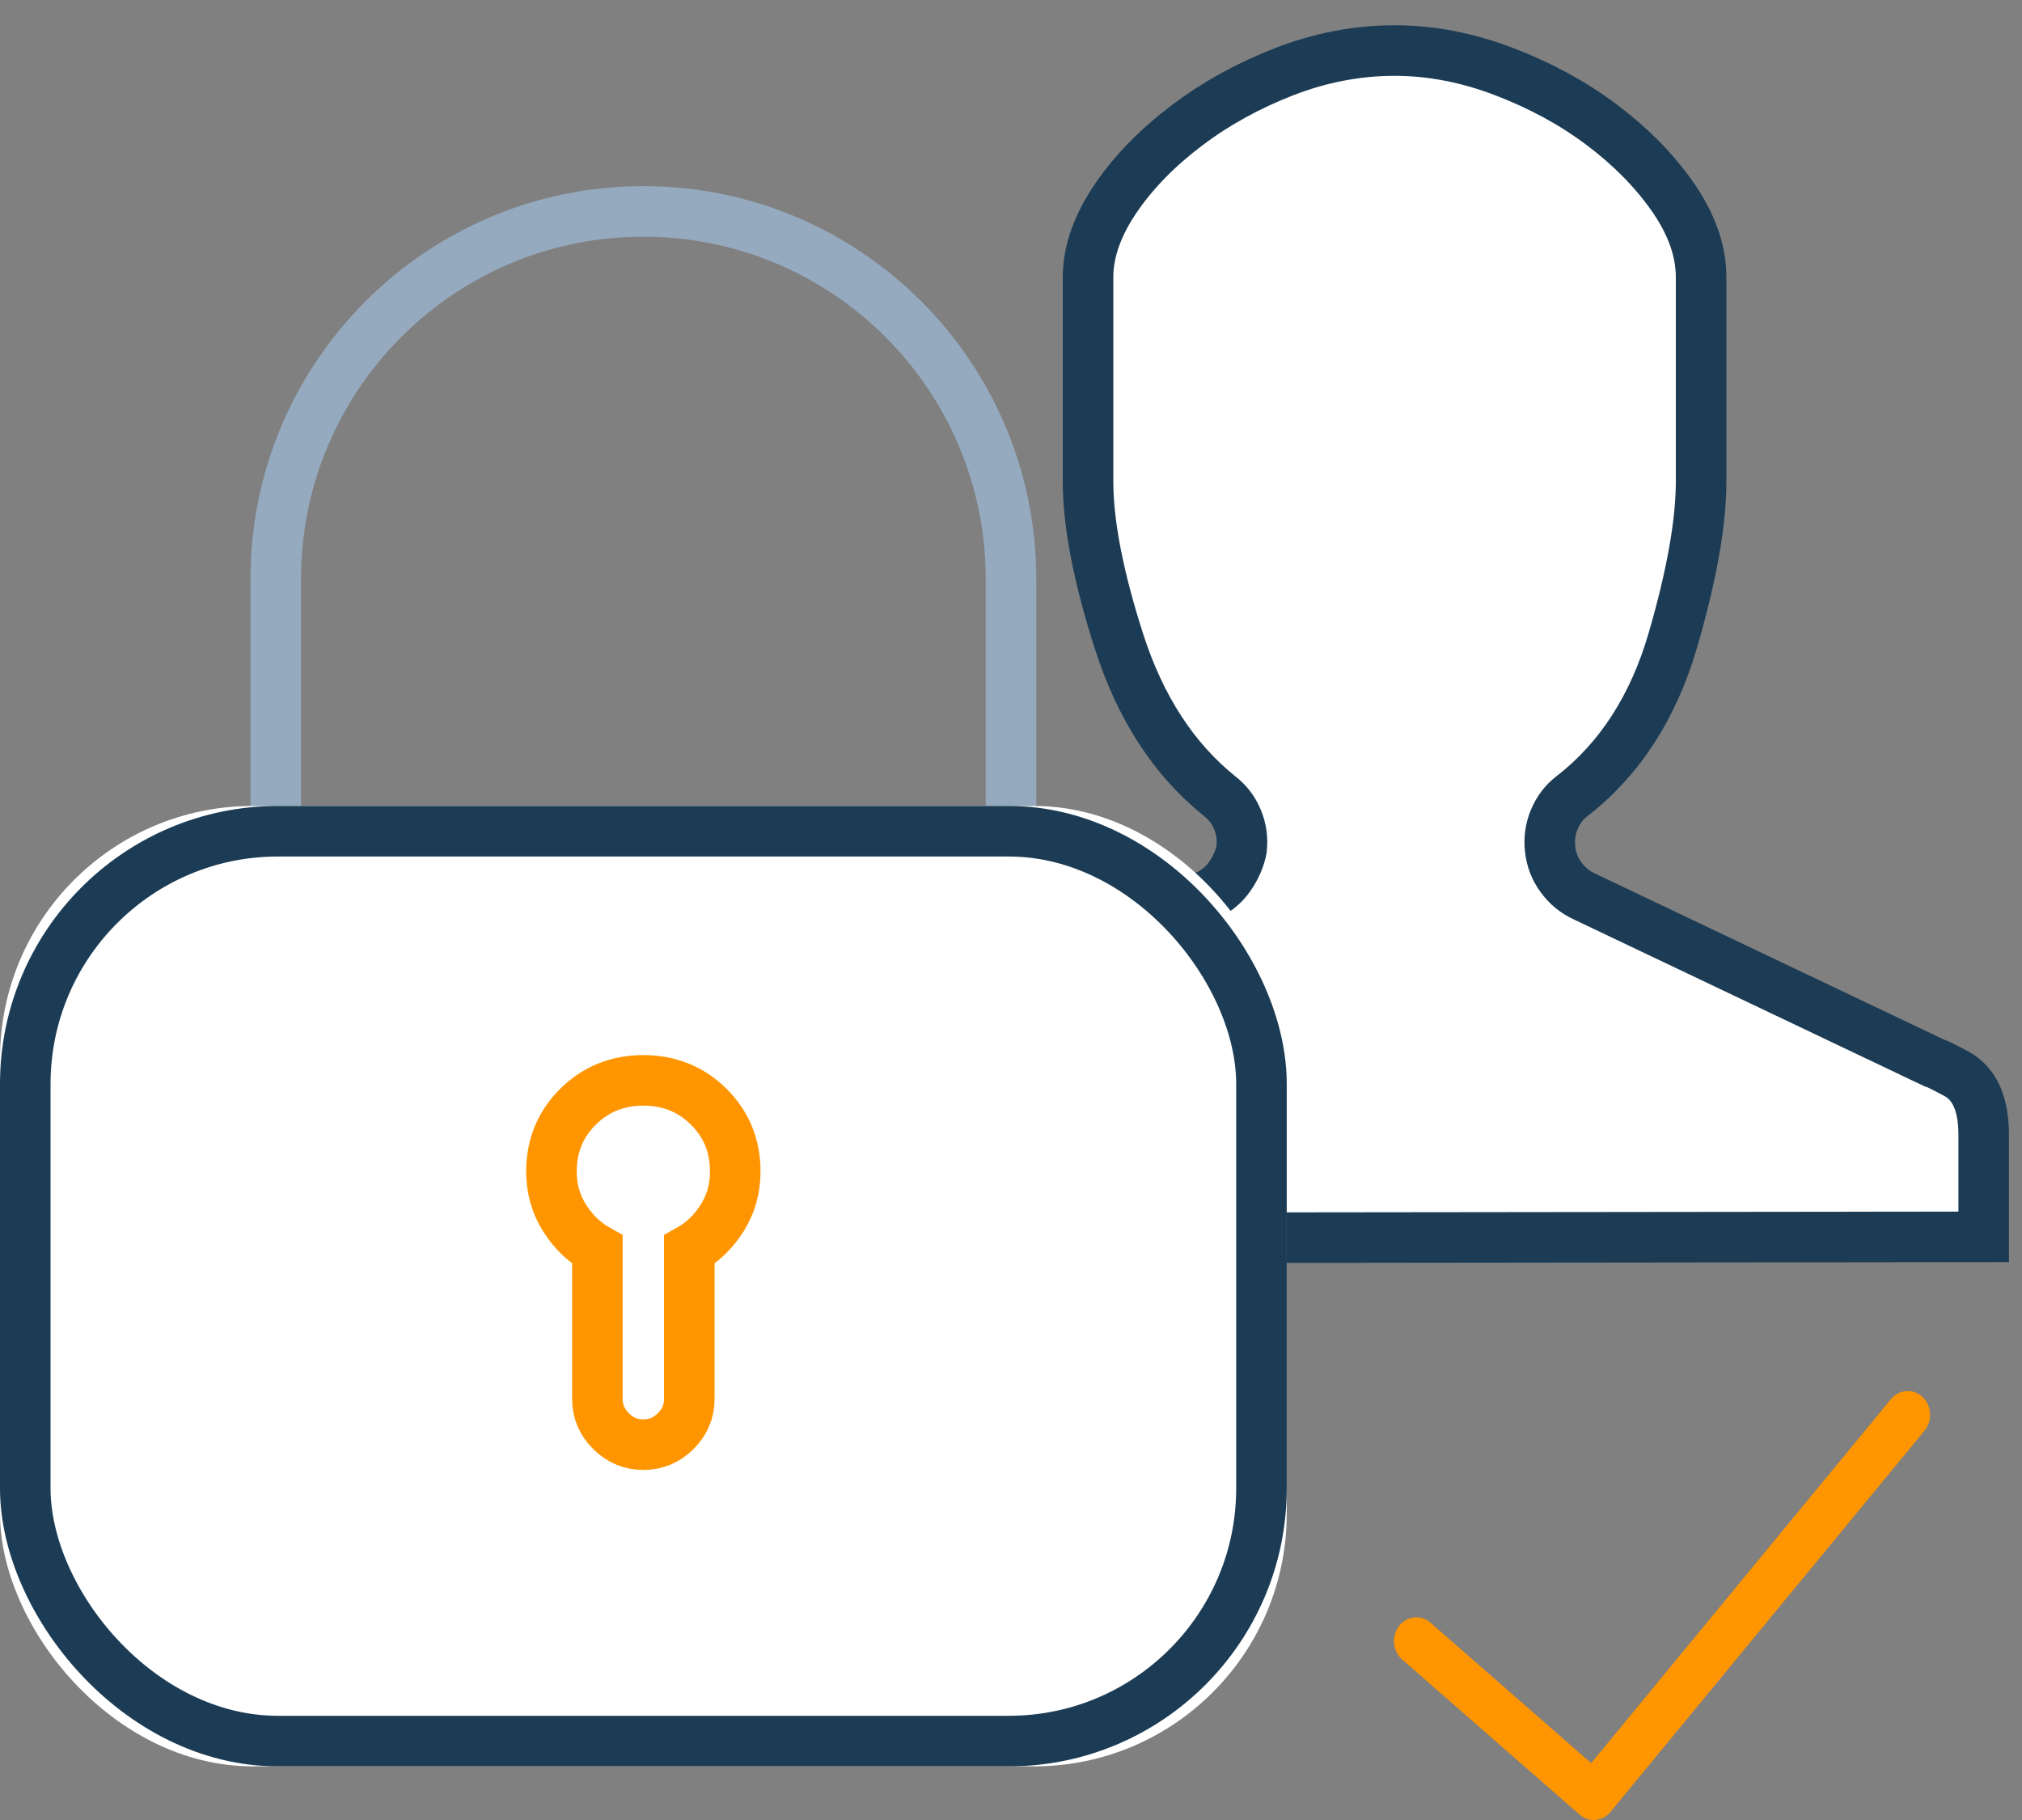 <svg xmlns="http://www.w3.org/2000/svg" xmlns:xlink="http://www.w3.org/1999/xlink" width="40" height="36" version="1.1" viewBox="0 0 40 36"><rect x="0" y="0" width="40" height="36" fill="#808080" stroke="none"/><title>Group 3</title><desc>Created with Sketch.</desc><defs><rect id="path-1" width="25.455" height="18.997" x="0" y="11.76" rx="5"/></defs><g id="Symbols" fill="none" fill-rule="evenodd" stroke="none" stroke-width="1"><g id="Most-of-the-security-is-on-client-side.icon" transform="translate(-10, -12)"><g id="Group-3" transform="translate(10, 13)"><g id="Group-2" transform="translate(15.909, 0)"><path id="User---simple-line-icons-Copy" fill="#1C1F30" fill-rule="nonzero" d="M22.136,20.916 C22.139,20.917 22.142,20.919 22.145,20.92 C22.144,20.92 22.14,20.918 22.136,20.916 Z M22.233,20.919 L22.041,20.876 L15.049,17.549 C14.731,17.4 14.463,17.179 14.252,16.892 C14.038,16.602 13.908,16.271 13.866,15.907 C13.823,15.544 13.872,15.193 14.01,14.86 C14.149,14.528 14.36,14.25 14.64,14.034 C15.43,13.423 15.991,12.551 16.325,11.404 C16.673,10.207 16.846,9.242 16.846,8.519 L16.846,4.485 C16.846,4.15 16.711,3.785 16.428,3.387 C16.122,2.955 15.724,2.556 15.234,2.188 C14.741,1.818 14.176,1.51 13.537,1.264 C12.91,1.023 12.292,0.903 11.679,0.903 C11.05,0.903 10.428,1.023 9.811,1.264 C9.18,1.51 8.614,1.822 8.113,2.2 C7.615,2.575 7.218,2.978 6.921,3.407 C6.644,3.807 6.513,4.166 6.513,4.485 L6.513,8.519 C6.513,9.254 6.701,10.219 7.08,11.405 C7.447,12.551 8.012,13.425 8.769,14.034 C9.048,14.25 9.26,14.528 9.398,14.86 C9.537,15.193 9.585,15.544 9.538,15.938 C9.476,16.27 9.346,16.578 9.151,16.858 C8.947,17.149 8.681,17.373 8.361,17.523 L1.267,20.896 C1.219,20.912 1.115,20.973 0.973,21.075 C0.933,21.103 0.897,21.197 0.897,21.4 L0.897,22.586 L22.436,22.562 L22.436,21.451 C22.436,21.164 22.391,21.046 22.364,21.032 C22.27,20.983 22.197,20.945 22.145,20.92 C22.184,20.939 22.144,20.919 22.233,20.919 Z"/><path id="Path" fill="#FFF" stroke="#1C3C55" d="M22.778,20.23 C23.17,20.435 23.333,20.863 23.333,21.451 L23.333,23.465 L0,23.491 L0,21.4 C0,20.932 0.14,20.563 0.451,20.339 C0.66,20.189 0.832,20.09 0.934,20.059 L7.98,16.705 C8.16,16.621 8.303,16.5 8.417,16.338 C8.539,16.164 8.618,15.976 8.652,15.801 C8.676,15.593 8.649,15.398 8.571,15.21 C8.492,15.021 8.377,14.87 8.215,14.745 C7.307,14.015 6.645,12.99 6.226,11.682 C5.82,10.414 5.615,9.362 5.615,8.519 L5.615,4.485 C5.615,3.964 5.81,3.432 6.185,2.891 C6.539,2.379 7.003,1.908 7.575,1.477 C8.143,1.048 8.781,0.696 9.487,0.421 C10.206,0.141 10.938,0 11.679,0 C12.404,0 13.13,0.141 13.857,0.421 C14.572,0.695 15.21,1.043 15.77,1.463 C16.333,1.885 16.796,2.351 17.158,2.861 C17.543,3.404 17.743,3.946 17.743,4.485 L17.743,8.519 C17.743,9.341 17.556,10.385 17.186,11.658 C16.801,12.982 16.134,14.017 15.186,14.75 C15.031,14.87 14.917,15.021 14.838,15.21 C14.759,15.398 14.733,15.593 14.757,15.801 C14.781,16.009 14.852,16.191 14.973,16.354 C15.095,16.521 15.246,16.645 15.431,16.731 L22.352,20.024 C22.417,20.041 22.51,20.09 22.778,20.23 Z"/></g><path id="Path-4" fill="#FF9500" fill-rule="nonzero" d="M37.408,26.675 C37.569,26.48 37.848,26.461 38.032,26.632 C38.215,26.804 38.233,27.102 38.072,27.298 L31.859,34.84 C31.702,35.031 31.432,35.054 31.247,34.893 L27.738,31.826 C27.549,31.661 27.521,31.364 27.676,31.163 C27.831,30.962 28.109,30.932 28.298,31.097 L31.477,33.875 L37.408,26.675 Z"/><g id="Group" transform="translate(0, 3.182)"><path id="Path-2" stroke="#95AABF" d="M5.455,11.76 L5.455,7.273 C5.455,3.256 8.711,7.37840456e-16 12.727,0 L12.727,0 C16.744,-7.37840456e-16 20,3.256 20,7.273 L20,11.76"/><g id="Rectangle-2"><use fill="#FFF" fill-rule="evenodd" xlink:href="#path-1"/><rect width="24.455" height="17.997" x=".5" y="12.26" stroke="#1C3C55" stroke-width="1" rx="5"/></g><path id="Path" stroke="#FF9500" d="M12.727,17.188 C13.239,17.188 13.67,17.362 14.02,17.709 C14.37,18.056 14.545,18.483 14.545,18.99 C14.545,19.327 14.46,19.632 14.29,19.904 C14.119,20.176 13.902,20.388 13.636,20.538 L13.636,23.493 C13.636,23.737 13.546,23.948 13.366,24.127 C13.187,24.305 12.973,24.394 12.727,24.394 C12.481,24.394 12.268,24.305 12.088,24.127 C11.908,23.948 11.818,23.737 11.818,23.493 L11.818,20.538 C11.553,20.388 11.335,20.176 11.165,19.904 C10.994,19.632 10.909,19.327 10.909,18.99 C10.909,18.483 11.084,18.056 11.435,17.709 C11.785,17.362 12.216,17.188 12.727,17.188 Z"/></g></g></g></g></svg>
